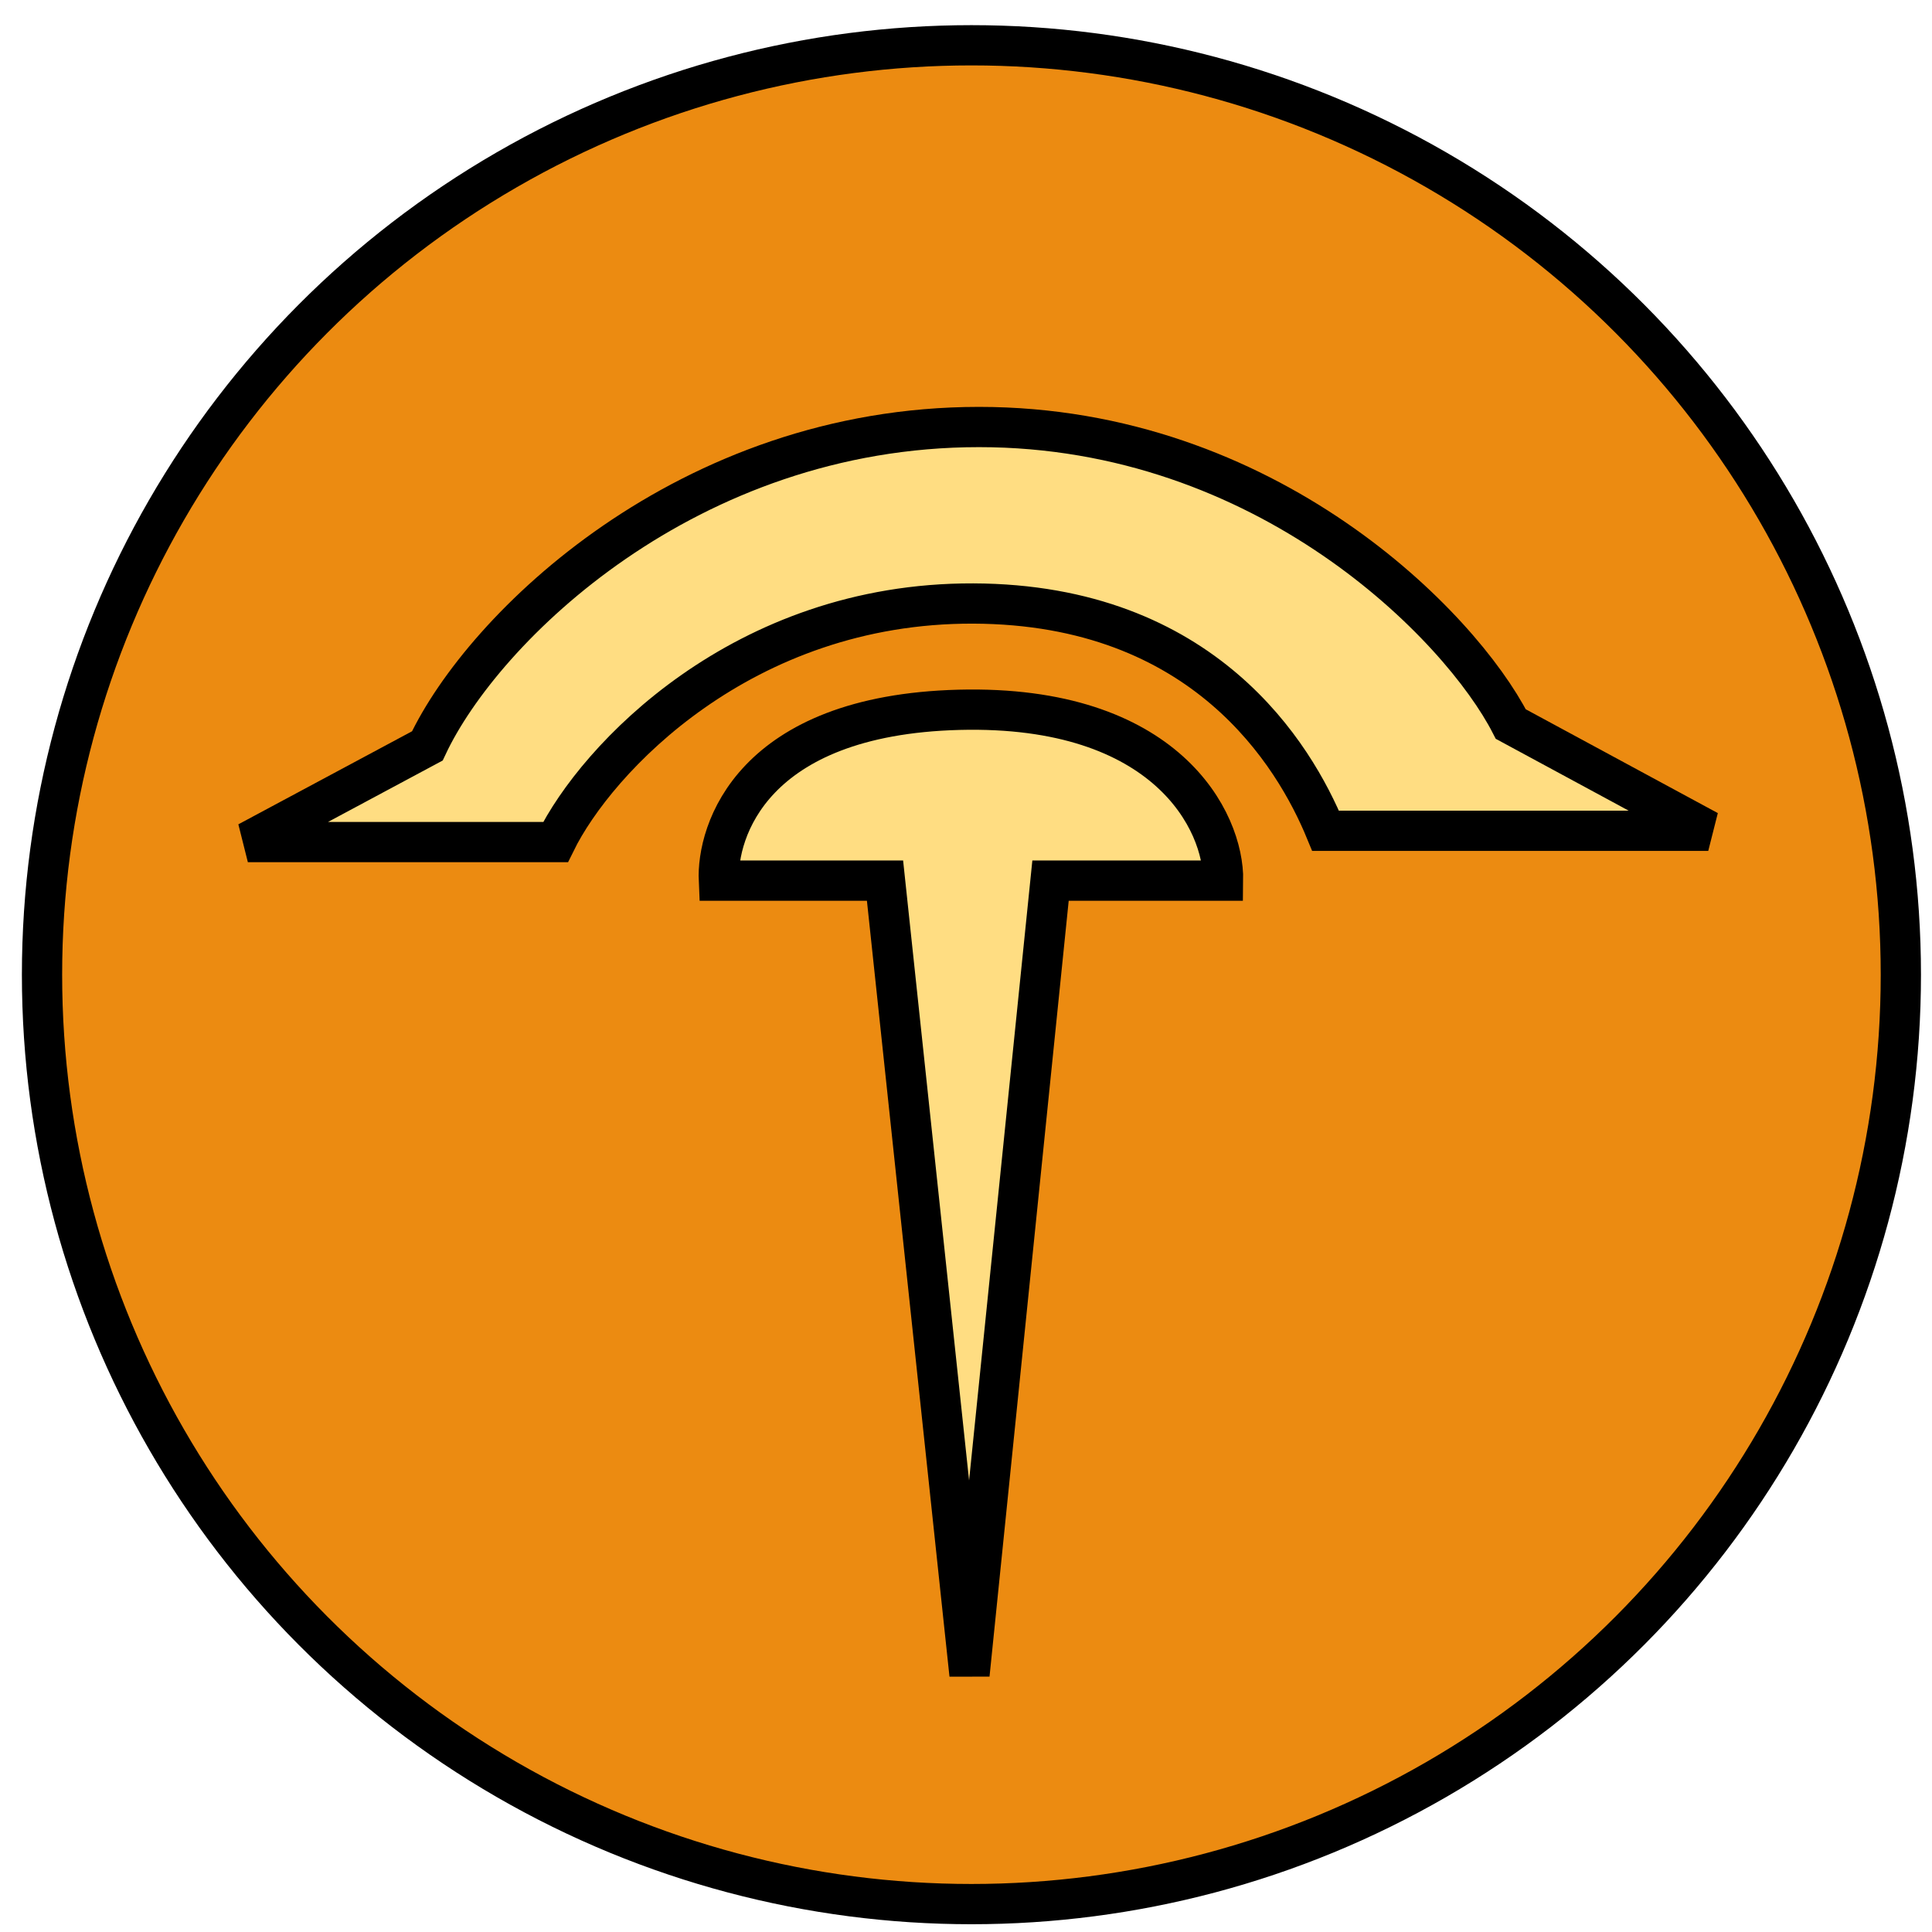 <svg width="48" height="48" viewBox="0 0 48 48" fill="none" xmlns="http://www.w3.org/2000/svg">
<circle cx="24.135" cy="24.216" r="23.091" fill="#EC8B11" stroke="black"/>
<path d="M26.1 21.879L24.087 41.604L21.988 21.879L17.86 21.879C17.805 20.666 18.669 17.768 23.828 17.635C28.988 17.503 30.411 20.416 30.387 21.879L26.1 21.879Z" fill="#FFDD82"/>
<path d="M42.441 20.641L32.934 20.641C32.162 18.767 29.919 15.013 24.179 14.994C18.439 14.975 14.814 18.861 13.802 20.921L6.158 20.921L10.617 18.532C11.996 15.595 17.076 10.609 24.323 10.609C31.472 10.609 36.285 15.549 37.535 17.989L42.441 20.641Z" fill="#FFDD82"/>
<path d="M26.1 21.879L24.087 41.604L21.988 21.879L17.86 21.879C17.805 20.666 18.669 17.768 23.828 17.635C28.988 17.503 30.411 20.416 30.387 21.879L26.1 21.879Z" stroke="black"/>
<path d="M42.441 20.641L32.934 20.641C32.162 18.767 29.919 15.013 24.179 14.994C18.439 14.975 14.814 18.861 13.802 20.921L6.158 20.921L10.617 18.532C11.996 15.595 17.076 10.609 24.323 10.609C31.472 10.609 36.285 15.549 37.535 17.989L42.441 20.641Z" stroke="black"/>
</svg>
